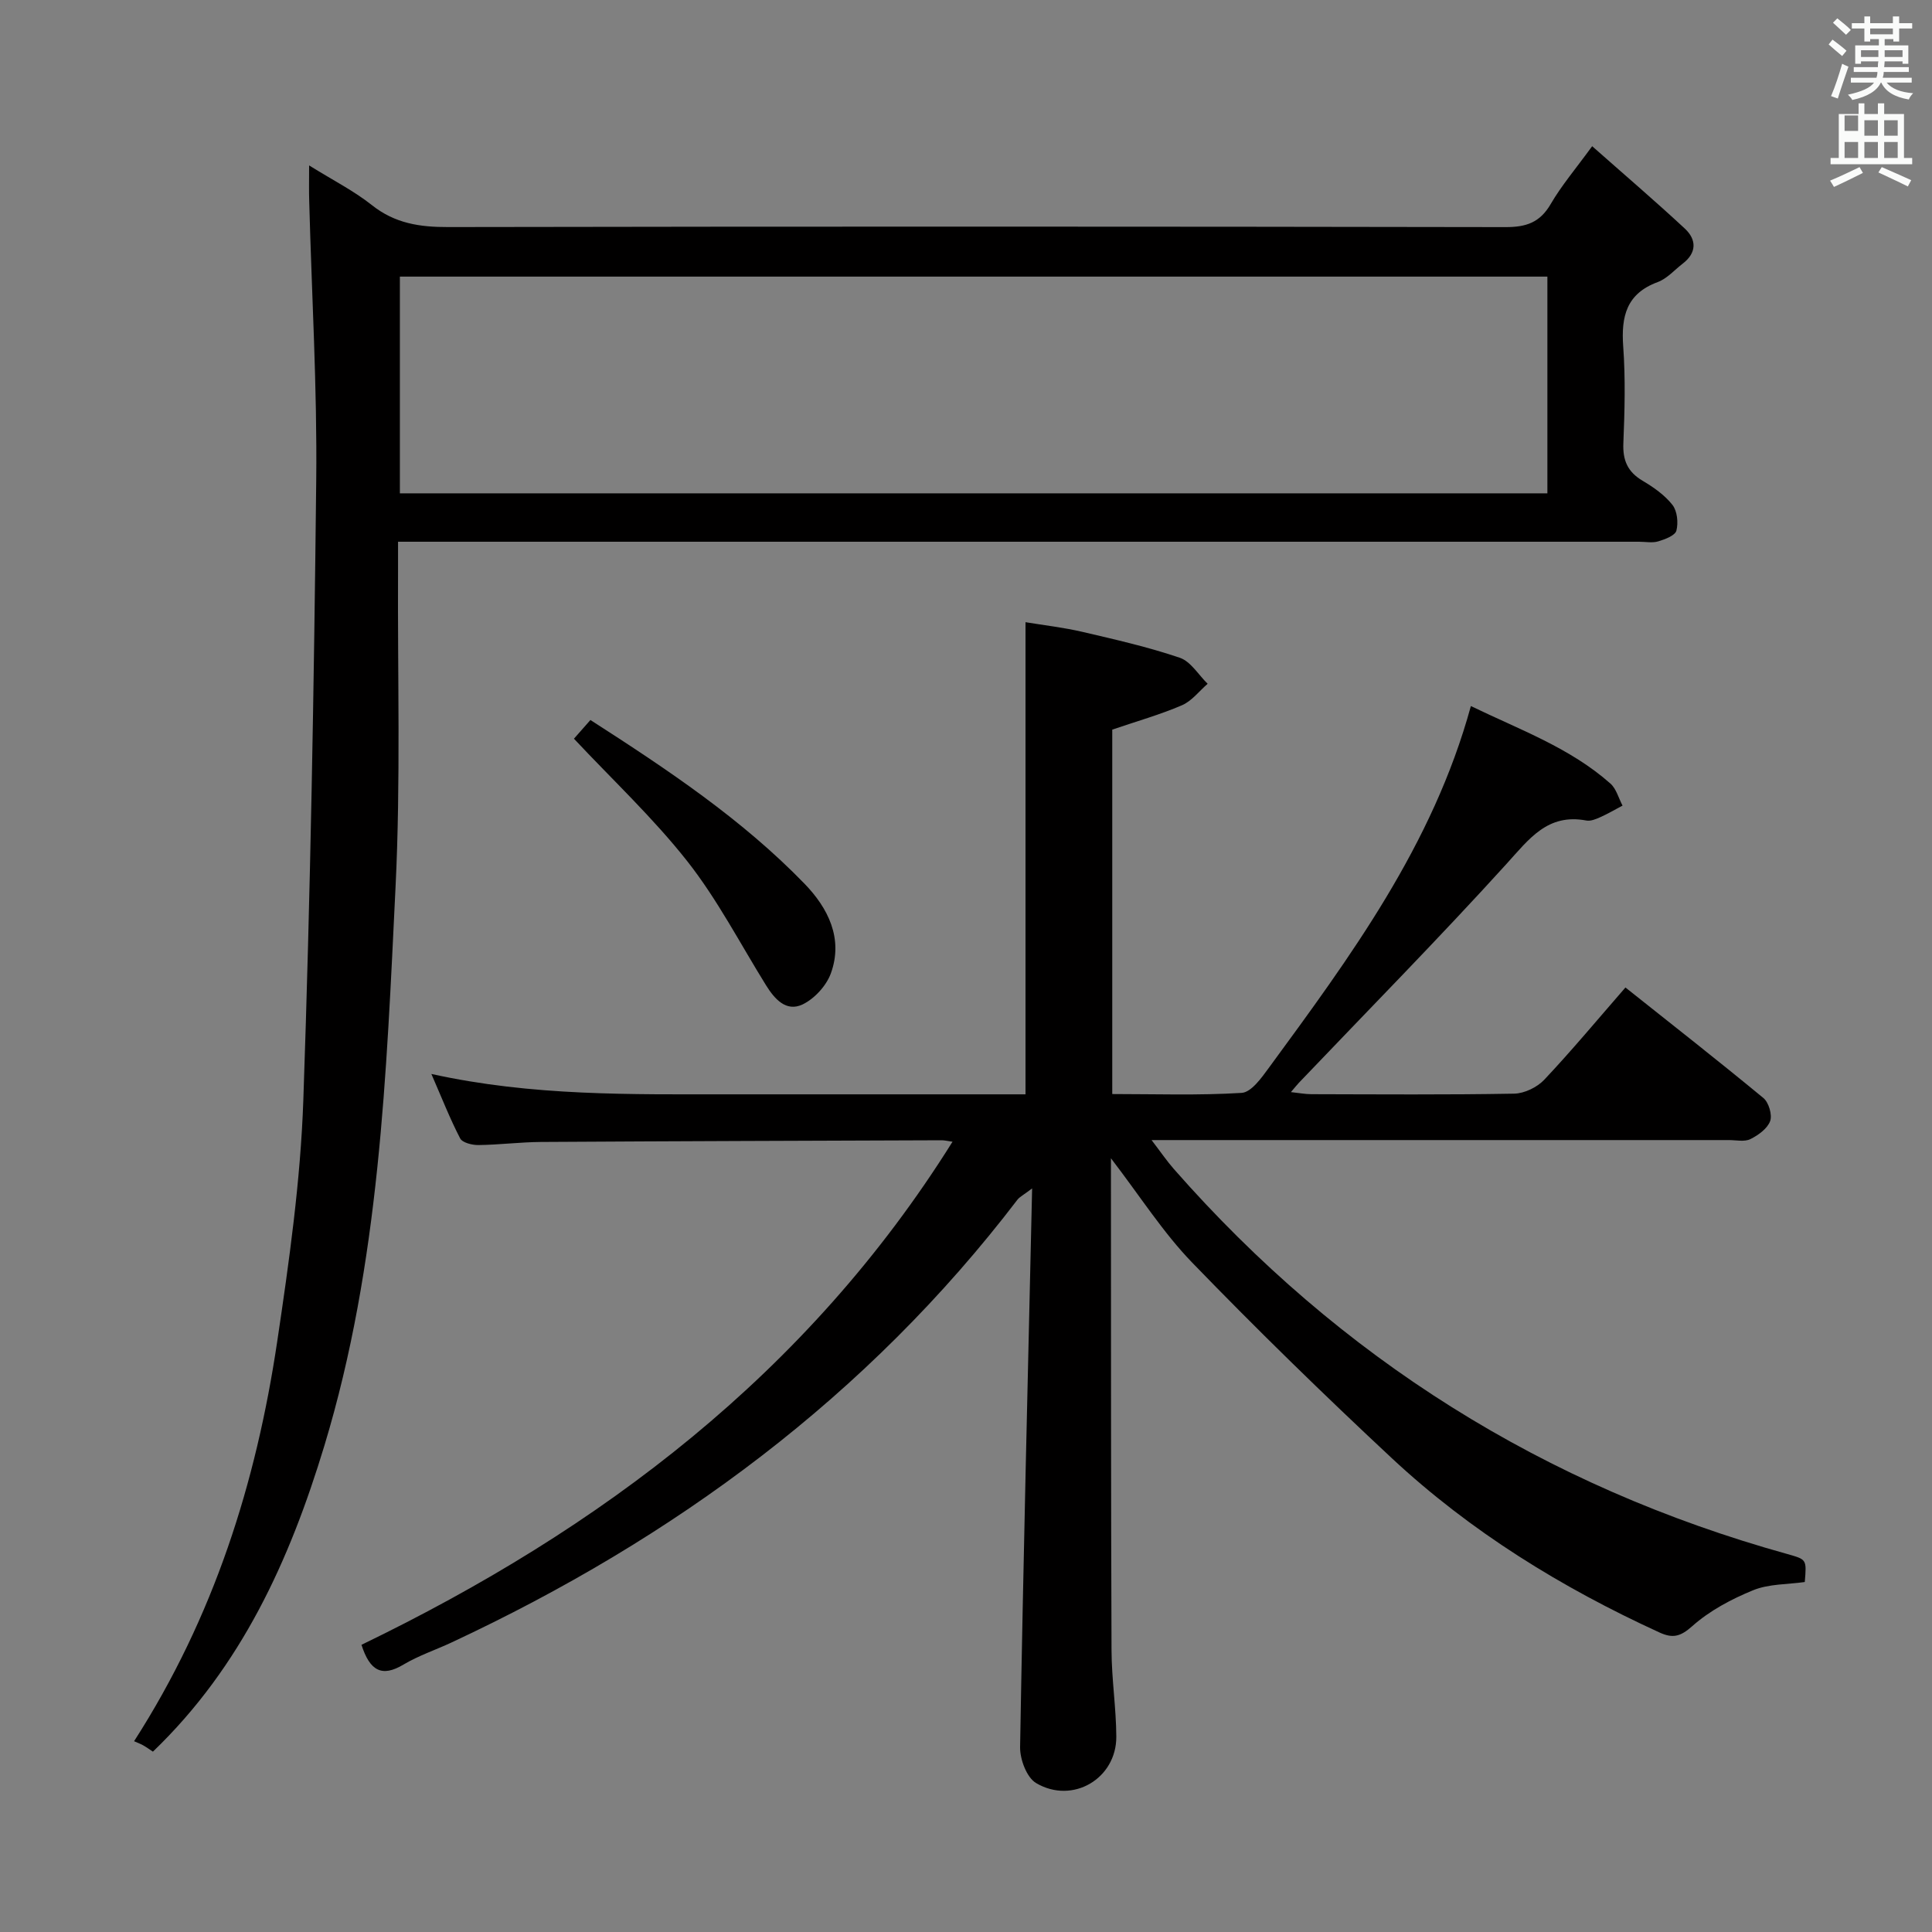 <svg enable-background="new 0 0 400 400" viewBox="0 0 400 400" xmlns="http://www.w3.org/2000/svg"><rect x="0" y="0" width="400" height="400" fill="#808080" stroke="none"/><path d="m378.6 9.2.8-1c.9.7 1.9 1.4 2.9 2.3l-.9 1.1c-1.1-.9-2-1.7-2.8-2.4zm.5 10.7c.9-2.1 1.6-4.3 2.3-6.7.4.2.8.4 1.3.6-.7 2.1-1.5 4.3-2.2 6.6zm.4-15.2.9-.9c1 .8 2 1.6 2.8 2.4l-1 1c-1-.9-1.9-1.8-2.7-2.5zm12.5-1.3h1.2v1.4h2.7v1.1h-2.7v2.7h-1.2v-.5h-1.8v1.3h4.9v3.8h-1.2v-.5h-3.7c0 .4-.1.9-.1 1.2h5.1v1h-5.2c0 .5-.1.9-.2 1.2h6v1h-5.2c1.1 1.3 2.9 2 5.5 2.2-.4.4-.7.8-.9 1.3-2.9-.5-4.8-1.6-5.7-3.5h-.1c-.8 1.7-2.7 2.9-5.9 3.6-.2-.4-.6-.8-.9-1.1 2.8-.6 4.6-1.4 5.4-2.5h-4.8v-1h5.3c.1-.3.2-.7.2-1.2h-4.9v-1h5c0-.4 0-.8.1-1.2h-3.6v.5h-1.2v-3.8h4.9v-1.3h-1.8v.5h-1.2v-2.7h-2.6v-1.1h2.6v-1.4h1.2v1.4h4.7v-1.4zm-6.7 8.4h3.6c0-.4 0-.9 0-1.4h-3.6zm1.9-4.7h4.7v-1.2h-4.7zm6.7 3.3h-3.7v1.4h3.7z" fill="#fafbfa"/><path d="m384.7 21.4h1.3v2.2h2.8v-2.2h1.3v2.2h4.1v9.1h1.7v1.3h-16.9v-1.3h1.7v-9.1h4.1v-2.2zm.3 13.2.7 1.2c-1.8.9-3.8 1.9-6 2.9-.2-.4-.5-.8-.8-1.3 2.4-1 4.4-2 6.1-2.8zm-3.1-7.5h2.8v-3.2h-2.8v4.2zm0 5.6h2.8v-3.3h-2.8zm4.1-4.6h2.8v-3.2h-2.8zm0 4.6h2.8v-3.3h-2.8zm3.6 1.9c2.1.9 4.1 1.8 6.1 2.7l-.7 1.3c-2.2-1.1-4.2-2-6.1-2.9zm3.3-9.7h-2.8v3.2h2.8zm-2.8 7.8h2.8v-3.3h-2.8z" fill="#fafbfa"/><g fill="#010000"><path d="m373.66 327.54c-3.58.51-7.43.37-10.69 1.7-4.5 1.84-9.02 4.24-12.61 7.44-2.48 2.21-4.07 2.55-6.8 1.3-20.26-9.28-39.07-20.86-55.39-36.07-14.11-13.16-27.93-26.64-41.34-40.5-6.03-6.23-10.76-13.71-16.82-21.6v4.4c.02 32.49-.01 64.98.12 97.47.02 5.96.96 11.92.99 17.88.04 8.67-9.03 14.07-16.6 9.61-1.95-1.15-3.36-4.92-3.32-7.46.65-38.1 1.59-76.19 2.49-115.66-1.91 1.44-2.6 1.77-3.02 2.31-31.1 40.73-71.05 70.15-117.17 91.69-3.31 1.55-6.84 2.72-9.96 4.58-4.49 2.69-6.97 1.3-8.7-4.09 49.49-23.93 92.32-56.12 122.37-104.16-1.07-.15-1.65-.3-2.23-.3-27.66.1-55.31.18-82.97.35-4.32.03-8.63.59-12.94.64-1.3.02-3.33-.48-3.8-1.38-2.11-4.06-3.78-8.34-5.96-13.34 20.95 4.63 41.39 4.21 61.79 4.22 20.44.01 40.88 0 61.22 0 0-32.82 0-64.9 0-97.75 3.83.63 7.86 1.09 11.78 2 6.77 1.58 13.59 3.13 20.16 5.36 2.27.77 3.87 3.54 5.77 5.39-1.76 1.52-3.29 3.58-5.33 4.45-4.53 1.95-9.32 3.3-14.42 5.04v75.45c8.93 0 17.89.31 26.79-.24 1.98-.12 4.09-3.08 5.59-5.13 16.91-23.08 33.96-46.1 41.87-74.96 10.18 4.93 20.54 8.65 28.89 16.05 1.22 1.08 1.69 3.02 2.51 4.56-1.53.81-3.03 1.69-4.61 2.4-.9.4-1.99.86-2.88.69-8.06-1.52-11.86 3.84-16.57 9.02-13.97 15.39-28.58 30.21-42.93 45.26-.44.46-.83.97-1.67 1.95 1.76.19 3 .43 4.23.43 14 .03 28 .14 41.99-.11 2.13-.04 4.76-1.32 6.24-2.89 5.69-6.04 11.01-12.44 16.8-19.09 9.69 7.7 19.22 15.17 28.56 22.88 1.11.92 1.87 3.49 1.4 4.78-.57 1.56-2.46 2.92-4.09 3.73-1.22.6-2.94.2-4.44.2-37.66 0-75.31 0-112.97 0-1.8 0-3.6 0-6.57 0 1.92 2.51 3.17 4.35 4.63 6.01 34.41 39.19 76.77 65.73 127.01 79.7 3.98 1.14 4 1.04 3.6 5.79z"/><path d="m64 34.25c4.97 3.09 9.3 5.28 13.01 8.23 4.76 3.78 9.9 4.55 15.77 4.53 72.98-.13 145.96-.12 218.94.01 4.28.01 7.12-.96 9.34-4.78 2.23-3.83 5.15-7.26 8.58-11.97 6.68 5.91 13.06 11.36 19.2 17.07 2.43 2.27 2.48 4.99-.44 7.23-1.71 1.32-3.25 3.11-5.19 3.83-6.5 2.4-7.59 7.14-7.14 13.36.48 6.63.3 13.33.03 19.98-.15 3.57.88 5.96 3.99 7.8 2.27 1.34 4.57 2.96 6.17 4.99 1 1.27 1.24 3.69.82 5.33-.27 1.02-2.34 1.8-3.75 2.22-1.22.37-2.64.08-3.98.08-83.31 0-166.62 0-249.93 0-2.12 0-4.24 0-7.01 0 0 2.31.01 4.09 0 5.88-.11 21.82.55 43.69-.51 65.46-1.9 38.96-3.3 78.05-14.75 115.84-7.17 23.66-17.15 45.7-35.49 63.32-.71-.46-1.35-.94-2.04-1.32-.59-.33-1.24-.56-1.86-.84 16.59-25.83 25.28-53.58 29.63-82.73 2.47-16.57 4.83-33.27 5.41-49.98 1.48-42.73 2.21-85.5 2.67-128.26.21-19.27-.94-38.56-1.45-57.84-.07-2.13-.02-4.27-.02-7.44zm256.37 23.02c-79.43 0-158.36 0-237.58 0v44.87h237.58c0-15.07 0-29.69 0-44.87z"/><path d="m118.83 152.94c.89-1 2.07-2.35 3.41-3.87 16.08 10.33 31.42 20.58 44.33 33.9 4.83 4.98 8.09 11.32 5.44 18.58-.94 2.56-3.4 5.24-5.85 6.41-3.4 1.61-5.8-1.13-7.58-4-5.34-8.6-10.04-17.71-16.26-25.62-7.05-8.96-15.47-16.84-23.49-25.4z"/></g></svg>